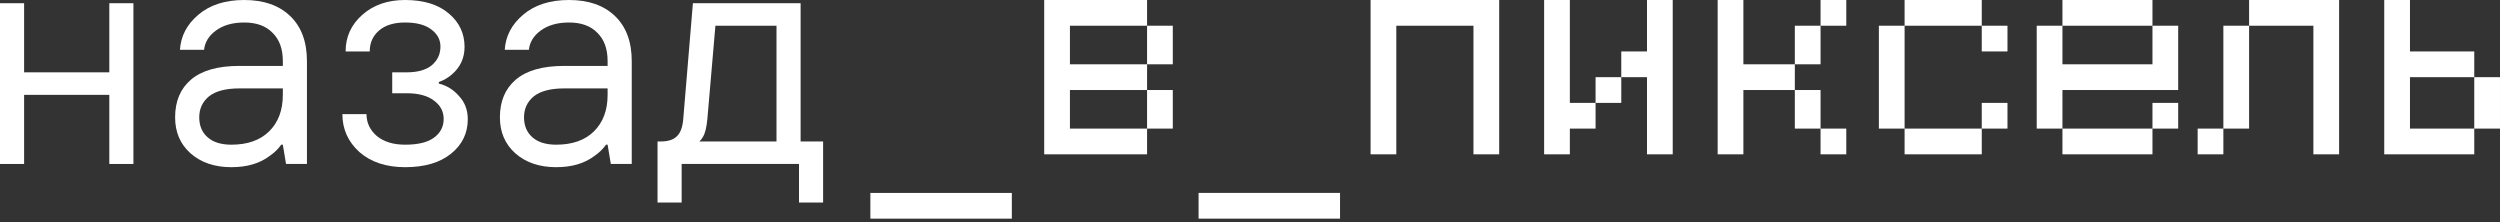 <svg width="135" height="12" viewBox="0 0 135 12" fill="none" xmlns="http://www.w3.org/2000/svg">
<rect x="0" y="0" width="135" height="12" fill="#333333" stroke="none"/>
<path d="M56.387 8.333H61.942V6.944H57.776V4.861H61.942V3.472H57.776V1.389H61.942V0H56.387V8.333ZM63.331 3.472V1.389H61.942V3.472H63.331ZM63.331 6.944V4.861H61.942V6.944H63.331Z" fill="white"/>
<path d="M64.723 11.806H72.362V10.417H68.542H64.723V11.806Z" fill="white"/>
<path d="M74.011 8.333H75.4V1.389H79.567V8.333H80.956V0H74.011V8.333Z" fill="white"/>
<path d="M83.383 8.333H84.772V6.944H86.161V5.556H84.772V0H83.383V8.333ZM88.938 8.333H90.327V0H88.938V2.778H87.549V4.167H88.938V8.333ZM86.161 5.556H87.549V4.167H86.161V5.556Z" fill="white"/>
<path d="M99.699 0H98.31V1.389H99.699V0ZM92.754 8.333H94.143V4.861H96.921V3.472H94.143V0H92.754V8.333ZM98.31 3.472V1.389H96.921V3.472H98.31ZM96.921 6.944H98.31V4.861H96.921V6.944ZM98.31 8.333H99.699V6.944H98.31V8.333Z" fill="white"/>
<path d="M102.848 1.389H107.015V0H102.848V1.389ZM107.015 2.778H108.404V1.389H107.015V2.778ZM101.459 6.944H102.848V1.389H101.459V6.944ZM108.404 5.556H107.015V6.944H108.404V5.556ZM102.848 8.333H107.015V6.944H102.848V8.333Z" fill="white"/>
<path d="M111.372 1.389H116.233V0H111.372V1.389ZM109.983 6.944H111.372V4.861H117.622V1.389H116.233V3.472H111.372V1.389H109.983V6.944ZM116.233 6.944H117.622V5.556H116.233V6.944ZM111.372 8.333H116.233V6.944H111.372V8.333Z" fill="white"/>
<path d="M124.923 8.333H126.312V0H121.451V1.389H124.923V8.333ZM121.451 6.944V1.389H120.062V6.944H121.451ZM118.673 8.333H120.062V6.944H118.673V8.333Z" fill="white"/>
<path d="M128.749 8.333H133.61V6.944H130.138V4.167H133.61V2.778H130.138V0H128.749V8.333ZM134.999 6.944V4.167H133.61V6.944H134.999Z" fill="white"/>
<path d="M47 11.807H54.639V10.418H50.819H47V11.807Z" fill="white"/>
<path d="M0 8.854V0.174H1.302V3.906H5.903V0.174H7.205V8.854H5.903V5.122H1.302V8.854H0Z" fill="white"/>
<path d="M15.446 8.854L15.273 7.813H15.186C15.024 8.044 14.815 8.247 14.561 8.42C14.028 8.825 13.34 9.028 12.495 9.028C11.592 9.028 10.857 8.779 10.29 8.281C9.734 7.784 9.456 7.135 9.456 6.337C9.456 5.469 9.74 4.792 10.307 4.306C10.886 3.808 11.76 3.559 12.929 3.559H15.273V3.299C15.273 2.639 15.087 2.13 14.717 1.771C14.358 1.4 13.849 1.215 13.189 1.215C12.564 1.215 12.055 1.36 11.661 1.649C11.279 1.927 11.065 2.274 11.019 2.691H9.717C9.763 1.95 10.093 1.319 10.707 0.799C11.332 0.266 12.159 0 13.189 0C14.242 0 15.07 0.289 15.672 0.868C16.274 1.447 16.575 2.257 16.575 3.299V8.854H15.446ZM15.273 5.122V4.774H12.929C12.188 4.774 11.638 4.919 11.279 5.208C10.932 5.498 10.759 5.874 10.759 6.337C10.759 6.788 10.909 7.147 11.21 7.413C11.511 7.679 11.939 7.813 12.495 7.813C13.363 7.813 14.04 7.575 14.526 7.101C15.024 6.615 15.273 5.955 15.273 5.122Z" fill="white"/>
<path d="M18.489 6.163H19.791C19.791 6.626 19.976 7.02 20.347 7.344C20.729 7.656 21.238 7.813 21.875 7.813C22.581 7.813 23.101 7.685 23.437 7.431C23.784 7.176 23.958 6.84 23.958 6.424C23.958 6.019 23.784 5.689 23.437 5.434C23.09 5.168 22.598 5.035 21.961 5.035H21.18V3.906H21.961C22.552 3.906 23.003 3.779 23.316 3.524C23.628 3.258 23.784 2.922 23.784 2.517C23.784 2.147 23.622 1.84 23.298 1.597C22.974 1.343 22.5 1.215 21.875 1.215C21.273 1.215 20.804 1.36 20.468 1.649C20.133 1.939 19.965 2.315 19.965 2.778H18.663C18.663 1.991 18.964 1.331 19.566 0.799C20.167 0.266 20.937 0 21.875 0C22.881 0 23.669 0.243 24.236 0.729C24.803 1.204 25.086 1.806 25.086 2.535C25.086 3.137 24.855 3.634 24.392 4.028C24.172 4.213 23.941 4.346 23.697 4.427V4.514C24.126 4.618 24.49 4.844 24.791 5.191C25.104 5.527 25.26 5.943 25.26 6.441C25.26 7.193 24.959 7.813 24.357 8.299C23.755 8.785 22.928 9.028 21.875 9.028C20.856 9.028 20.034 8.756 19.409 8.212C18.796 7.656 18.489 6.973 18.489 6.163Z" fill="white"/>
<path d="M32.985 8.854L32.811 7.813H32.725C32.563 8.044 32.354 8.247 32.1 8.42C31.567 8.825 30.878 9.028 30.034 9.028C29.131 9.028 28.396 8.779 27.829 8.281C27.273 7.784 26.995 7.135 26.995 6.337C26.995 5.469 27.279 4.792 27.846 4.306C28.425 3.808 29.299 3.559 30.468 3.559H32.811V3.299C32.811 2.639 32.626 2.13 32.256 1.771C31.897 1.4 31.388 1.215 30.728 1.215C30.103 1.215 29.594 1.36 29.2 1.649C28.818 1.927 28.604 2.274 28.558 2.691H27.256C27.302 1.95 27.632 1.319 28.245 0.799C28.87 0.266 29.698 0 30.728 0C31.781 0 32.609 0.289 33.211 0.868C33.813 1.447 34.114 2.257 34.114 3.299V8.854H32.985ZM32.811 5.122V4.774H30.468C29.727 4.774 29.177 4.919 28.818 5.208C28.471 5.498 28.297 5.874 28.297 6.337C28.297 6.788 28.448 7.147 28.749 7.413C29.05 7.679 29.478 7.813 30.034 7.813C30.902 7.813 31.579 7.575 32.065 7.101C32.563 6.615 32.811 5.955 32.811 5.122Z" fill="white"/>
<path d="M35.507 10.938V7.639H35.681C36.074 7.639 36.364 7.546 36.549 7.361C36.746 7.176 36.861 6.863 36.896 6.424L37.417 0.174H43.233V7.639H44.448V10.938H43.146V8.854H36.809V10.938H35.507ZM37.764 7.639H41.931V1.389H38.632L38.198 6.424C38.152 6.898 38.071 7.222 37.955 7.396C37.909 7.488 37.845 7.57 37.764 7.639Z" fill="white"/>
</svg>
